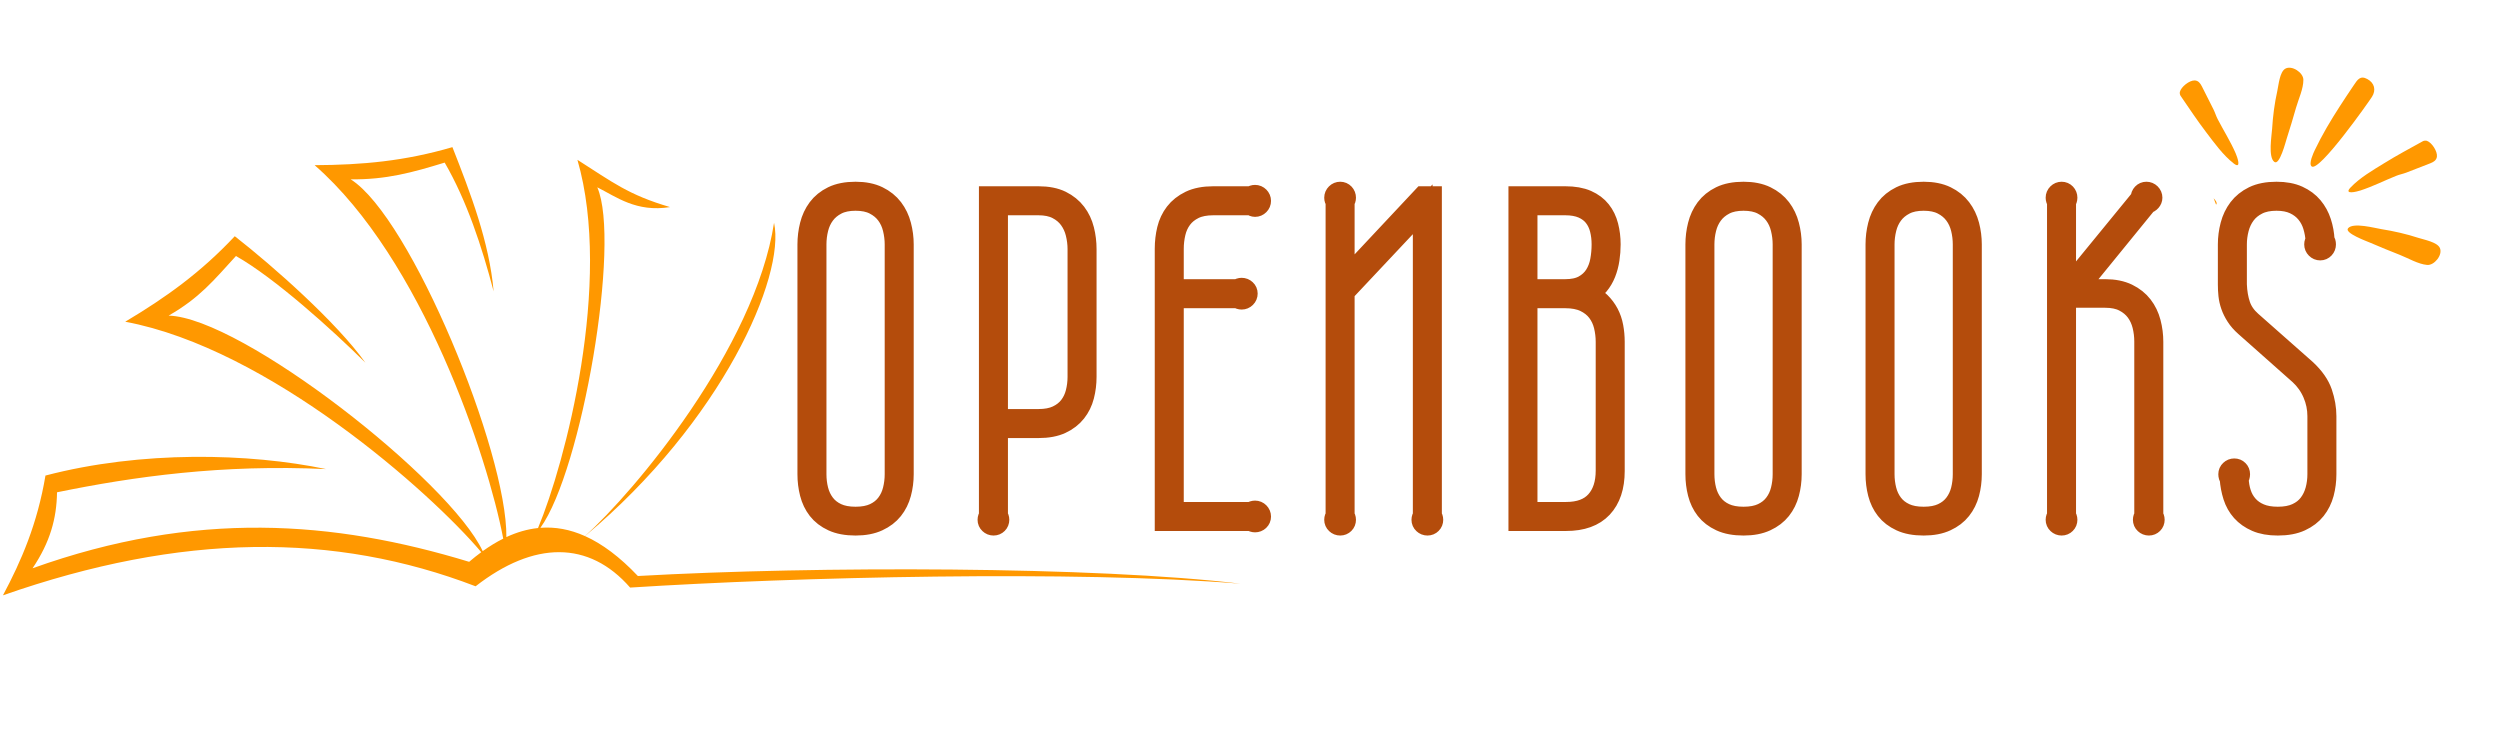 <svg xmlns="http://www.w3.org/2000/svg" xmlns:xlink="http://www.w3.org/1999/xlink" width="515" zoomAndPan="magnify" viewBox="0 0 386.25 115.5" height="154" preserveAspectRatio="xMidYMid meet" version="1.0"><defs><g/><clipPath id="6c3e90ebf9"><path d="M 0.461 22.691 L 191.633 22.691 L 191.633 92 L 0.461 92 Z M 0.461 22.691 " clip-rule="nonzero"/></clipPath><clipPath id="fc5ec983d9"><path d="M 356 11 L 367 11 L 367 26 L 356 26 Z M 356 11 " clip-rule="nonzero"/></clipPath><clipPath id="f227d59c64"><path d="M 381.109 39.664 L 361.918 44.977 L 353.504 14.59 L 372.695 9.277 Z M 381.109 39.664 " clip-rule="nonzero"/></clipPath><clipPath id="46a5d421ff"><path d="M 381.109 39.664 L 361.918 44.977 L 353.504 14.59 L 372.695 9.277 Z M 381.109 39.664 " clip-rule="nonzero"/></clipPath><clipPath id="bc0cd80393"><path d="M 362 34 L 378 34 L 378 41 L 362 41 Z M 362 34 " clip-rule="nonzero"/></clipPath><clipPath id="b1276e8303"><path d="M 381.109 39.664 L 361.918 44.977 L 353.504 14.59 L 372.695 9.277 Z M 381.109 39.664 " clip-rule="nonzero"/></clipPath><clipPath id="8783563eab"><path d="M 381.109 39.664 L 361.918 44.977 L 353.504 14.59 L 372.695 9.277 Z M 381.109 39.664 " clip-rule="nonzero"/></clipPath><clipPath id="bb12176da1"><path d="M 362 21 L 377 21 L 377 30 L 362 30 Z M 362 21 " clip-rule="nonzero"/></clipPath><clipPath id="7a1c8f60f4"><path d="M 381.109 39.664 L 361.918 44.977 L 353.504 14.59 L 372.695 9.277 Z M 381.109 39.664 " clip-rule="nonzero"/></clipPath><clipPath id="1119803c5e"><path d="M 381.109 39.664 L 361.918 44.977 L 353.504 14.59 L 372.695 9.277 Z M 381.109 39.664 " clip-rule="nonzero"/></clipPath><clipPath id="d18e1bc34f"><path d="M 335 23 L 343 23 L 343 32 L 335 32 Z M 335 23 " clip-rule="nonzero"/></clipPath><clipPath id="7843bc2154"><path d="M 354.016 6.355 L 361.152 24.949 L 342.562 32.082 L 335.426 13.492 Z M 354.016 6.355 " clip-rule="nonzero"/></clipPath><clipPath id="f3494fbfeb"><path d="M 354.016 6.355 L 361.152 24.949 L 331.715 36.242 L 324.582 17.652 Z M 354.016 6.355 " clip-rule="nonzero"/></clipPath><clipPath id="3ec571c034"><path d="M 350 10 L 356 10 L 356 26 L 350 26 Z M 350 10 " clip-rule="nonzero"/></clipPath><clipPath id="d6b08a54ab"><path d="M 354.016 6.355 L 361.152 24.949 L 342.562 32.082 L 335.426 13.492 Z M 354.016 6.355 " clip-rule="nonzero"/></clipPath><clipPath id="4eec669fd1"><path d="M 354.016 6.355 L 361.152 24.949 L 331.715 36.242 L 324.582 17.652 Z M 354.016 6.355 " clip-rule="nonzero"/></clipPath><clipPath id="812adc9f4e"><path d="M 336 12 L 346 12 L 346 26 L 336 26 Z M 336 12 " clip-rule="nonzero"/></clipPath><clipPath id="aceefc15c3"><path d="M 354.016 6.355 L 361.152 24.949 L 342.562 32.082 L 335.426 13.492 Z M 354.016 6.355 " clip-rule="nonzero"/></clipPath><clipPath id="76efbb6d6b"><path d="M 354.016 6.355 L 361.152 24.949 L 331.715 36.242 L 324.582 17.652 Z M 354.016 6.355 " clip-rule="nonzero"/></clipPath></defs><path stroke-linecap="butt" transform="matrix(0.747, 0, 0, 0.747, 68.702, 39.429)" fill="none" stroke-linejoin="miter" d="M 76.922 45.295 C 76.922 46.419 77.053 47.507 77.32 48.554 C 77.586 49.6 78.031 50.541 78.659 51.368 C 79.281 52.194 80.108 52.853 81.138 53.335 C 82.174 53.821 83.455 54.062 84.983 54.062 C 86.516 54.062 87.797 53.821 88.828 53.335 C 89.858 52.853 90.69 52.194 91.312 51.368 C 91.94 50.541 92.385 49.6 92.646 48.554 C 92.913 47.507 93.049 46.419 93.049 45.295 L 93.049 -2.233 C 93.049 -3.326 92.913 -4.414 92.646 -5.492 C 92.385 -6.569 91.94 -7.532 91.312 -8.374 C 90.69 -9.216 89.858 -9.907 88.828 -10.435 C 87.797 -10.969 86.516 -11.235 84.983 -11.235 C 83.455 -11.235 82.174 -10.969 81.138 -10.435 C 80.108 -9.907 79.281 -9.216 78.659 -8.374 C 78.031 -7.532 77.586 -6.569 77.32 -5.492 C 77.053 -4.414 76.922 -3.326 76.922 -2.233 Z M 94.969 45.295 C 94.969 46.67 94.796 47.999 94.451 49.281 C 94.111 50.562 93.546 51.697 92.766 52.681 C 91.982 53.664 90.951 54.454 89.67 55.045 C 88.388 55.641 86.829 55.94 84.983 55.94 C 83.079 55.94 81.483 55.641 80.202 55.045 C 78.92 54.454 77.9 53.664 77.131 52.681 C 76.368 51.697 75.818 50.562 75.494 49.281 C 75.165 47.999 75.002 46.67 75.002 45.295 L 75.002 -2.233 C 75.002 -3.577 75.165 -4.906 75.494 -6.219 C 75.818 -7.532 76.368 -8.704 77.131 -9.734 C 77.9 -10.765 78.92 -11.596 80.202 -12.219 C 81.483 -12.841 83.079 -13.155 84.983 -13.155 C 86.829 -13.155 88.388 -12.841 89.67 -12.219 C 90.951 -11.596 91.982 -10.765 92.766 -9.734 C 93.546 -8.704 94.111 -7.532 94.451 -6.219 C 94.796 -4.906 94.969 -3.577 94.969 -2.233 Z M 114.459 53.92 C 114.647 54.172 114.741 54.438 114.741 54.721 C 114.741 55.061 114.621 55.354 114.391 55.584 C 114.156 55.819 113.868 55.94 113.523 55.94 C 113.177 55.94 112.879 55.819 112.633 55.584 C 112.382 55.354 112.257 55.061 112.257 54.721 C 112.257 54.438 112.351 54.172 112.539 53.92 L 112.539 -12.219 L 122.802 -12.219 C 124.711 -12.219 126.296 -11.905 127.562 -11.283 C 128.828 -10.655 129.848 -9.828 130.633 -8.798 C 131.412 -7.767 131.967 -6.596 132.296 -5.283 C 132.626 -3.97 132.788 -2.625 132.788 -1.25 L 132.788 25.14 C 132.788 26.516 132.626 27.844 132.296 29.126 C 131.967 30.408 131.412 31.537 130.633 32.521 C 129.848 33.51 128.828 34.299 127.562 34.89 C 126.296 35.487 124.711 35.78 122.802 35.78 L 114.459 35.78 Z M 122.802 33.86 C 124.335 33.86 125.616 33.619 126.647 33.133 C 127.677 32.646 128.504 31.998 129.132 31.187 C 129.754 30.376 130.204 29.445 130.465 28.399 C 130.732 27.353 130.868 26.265 130.868 25.14 L 130.868 -1.25 C 130.868 -2.343 130.732 -3.431 130.465 -4.509 C 130.204 -5.586 129.754 -6.554 129.132 -7.412 C 128.504 -8.275 127.677 -8.97 126.647 -9.499 C 125.616 -10.032 124.335 -10.299 122.802 -10.299 L 114.459 -10.299 L 114.459 33.86 Z M 166.762 53.078 C 167.045 52.89 167.327 52.796 167.605 52.796 C 167.95 52.796 168.248 52.921 168.499 53.172 C 168.745 53.423 168.871 53.716 168.871 54.062 C 168.871 54.407 168.745 54.695 168.499 54.93 C 168.248 55.165 167.95 55.28 167.605 55.28 C 167.327 55.28 167.045 55.186 166.762 54.998 L 148.904 54.998 L 148.904 -1.344 C 148.904 -2.72 149.061 -4.053 149.37 -5.351 C 149.684 -6.648 150.233 -7.804 151.012 -8.819 C 151.792 -9.834 152.833 -10.655 154.13 -11.283 C 155.427 -11.905 157.044 -12.219 158.979 -12.219 L 166.762 -12.219 C 167.045 -12.407 167.327 -12.501 167.605 -12.501 C 167.95 -12.501 168.248 -12.376 168.499 -12.125 C 168.745 -11.874 168.871 -11.581 168.871 -11.235 C 168.871 -10.89 168.745 -10.592 168.499 -10.346 C 168.248 -10.095 167.95 -9.97 167.605 -9.97 C 167.359 -9.97 167.076 -10.079 166.762 -10.299 L 158.979 -10.299 C 157.389 -10.299 156.065 -10.038 155.019 -9.525 C 153.973 -9.007 153.136 -8.327 152.514 -7.485 C 151.886 -6.643 151.452 -5.68 151.201 -4.603 C 150.95 -3.525 150.824 -2.437 150.824 -1.344 L 150.824 6.999 L 163.995 6.999 C 164.278 6.811 164.56 6.717 164.843 6.717 C 165.183 6.717 165.481 6.837 165.732 7.073 C 165.983 7.303 166.109 7.596 166.109 7.936 C 166.109 8.281 165.983 8.579 165.732 8.83 C 165.481 9.076 165.183 9.202 164.843 9.202 C 164.56 9.202 164.278 9.107 163.995 8.924 L 150.824 8.924 L 150.824 53.078 Z M 204.205 53.92 C 204.393 54.172 204.488 54.438 204.488 54.721 C 204.488 55.061 204.373 55.354 204.137 55.584 C 203.902 55.819 203.614 55.94 203.269 55.94 C 202.924 55.94 202.631 55.819 202.38 55.584 C 202.128 55.354 202.003 55.061 202.003 54.721 C 202.003 54.438 202.097 54.172 202.285 53.92 L 202.285 -9.499 L 186.159 7.659 L 186.159 53.92 C 186.347 54.172 186.441 54.438 186.441 54.721 C 186.441 55.061 186.326 55.354 186.091 55.584 C 185.855 55.819 185.567 55.94 185.222 55.94 C 184.877 55.94 184.579 55.819 184.333 55.584 C 184.082 55.354 183.956 55.061 183.956 54.721 C 183.956 54.438 184.051 54.172 184.239 53.92 L 184.239 -11.047 C 184.051 -11.33 183.956 -11.607 183.956 -11.889 C 183.956 -12.235 184.082 -12.533 184.333 -12.784 C 184.579 -13.03 184.877 -13.155 185.222 -13.155 C 185.567 -13.155 185.855 -13.03 186.091 -12.784 C 186.326 -12.533 186.441 -12.235 186.441 -11.889 C 186.441 -11.607 186.347 -11.33 186.159 -11.047 L 186.159 4.986 L 202.285 -12.219 L 204.205 -12.219 Z M 242.024 44.641 C 242.024 47.921 241.172 50.468 239.472 52.283 C 237.766 54.093 235.261 54.998 231.944 54.998 L 222.058 54.998 L 222.058 -12.219 L 231.761 -12.219 C 233.571 -12.219 235.078 -11.952 236.281 -11.424 C 237.484 -10.89 238.446 -10.174 239.163 -9.263 C 239.885 -8.358 240.398 -7.297 240.711 -6.078 C 241.025 -4.859 241.182 -3.577 241.182 -2.233 C 241.182 -1.203 241.104 -0.172 240.947 0.858 C 240.79 1.889 240.534 2.862 240.173 3.767 C 239.812 4.672 239.33 5.493 238.718 6.225 C 238.112 6.963 237.353 7.533 236.448 7.936 C 237.479 8.407 238.347 8.982 239.048 9.672 C 239.749 10.358 240.33 11.132 240.785 11.99 C 241.235 12.853 241.559 13.789 241.742 14.804 C 241.93 15.819 242.024 16.86 242.024 17.922 Z M 231.944 53.078 C 234.665 53.078 236.705 52.32 238.065 50.803 C 239.425 49.291 240.105 47.204 240.105 44.547 L 240.105 17.922 C 240.105 16.797 239.969 15.693 239.707 14.616 C 239.44 13.538 238.985 12.576 238.347 11.733 C 237.704 10.891 236.846 10.211 235.768 9.693 C 234.691 9.181 233.352 8.924 231.761 8.924 L 223.978 8.924 L 223.978 53.078 Z M 231.761 6.999 C 233.289 6.999 234.539 6.733 235.512 6.204 C 236.48 5.671 237.243 4.97 237.808 4.096 C 238.368 3.217 238.75 2.229 238.954 1.115 C 239.158 0.006 239.257 -1.108 239.257 -2.233 C 239.257 -3.326 239.137 -4.367 238.886 -5.351 C 238.635 -6.334 238.222 -7.197 237.641 -7.93 C 237.066 -8.662 236.291 -9.242 235.324 -9.666 C 234.351 -10.085 233.163 -10.299 231.761 -10.299 L 223.978 -10.299 L 223.978 6.999 Z M 260.578 45.295 C 260.578 46.419 260.709 47.507 260.976 48.554 C 261.243 49.6 261.687 50.541 262.315 51.368 C 262.937 52.194 263.764 52.853 264.794 53.335 C 265.83 53.821 267.112 54.062 268.639 54.062 C 270.172 54.062 271.453 53.821 272.484 53.335 C 273.514 52.853 274.346 52.194 274.968 51.368 C 275.596 50.541 276.041 49.6 276.302 48.554 C 276.569 47.507 276.705 46.419 276.705 45.295 L 276.705 -2.233 C 276.705 -3.326 276.569 -4.414 276.302 -5.492 C 276.041 -6.569 275.596 -7.532 274.968 -8.374 C 274.346 -9.216 273.514 -9.907 272.484 -10.435 C 271.453 -10.969 270.172 -11.235 268.639 -11.235 C 267.112 -11.235 265.83 -10.969 264.794 -10.435 C 263.764 -9.907 262.937 -9.216 262.315 -8.374 C 261.687 -7.532 261.243 -6.569 260.976 -5.492 C 260.709 -4.414 260.578 -3.326 260.578 -2.233 Z M 278.625 45.295 C 278.625 46.67 278.452 47.999 278.107 49.281 C 277.767 50.562 277.202 51.697 276.423 52.681 C 275.638 53.664 274.608 54.454 273.326 55.045 C 272.044 55.641 270.486 55.94 268.639 55.94 C 266.735 55.94 265.14 55.641 263.858 55.045 C 262.577 54.454 261.557 53.664 260.788 52.681 C 260.024 51.697 259.475 50.562 259.15 49.281 C 258.821 47.999 258.659 46.67 258.659 45.295 L 258.659 -2.233 C 258.659 -3.577 258.821 -4.906 259.15 -6.219 C 259.475 -7.532 260.024 -8.704 260.788 -9.734 C 261.557 -10.765 262.577 -11.596 263.858 -12.219 C 265.14 -12.841 266.735 -13.155 268.639 -13.155 C 270.486 -13.155 272.044 -12.841 273.326 -12.219 C 274.608 -11.596 275.638 -10.765 276.423 -9.734 C 277.202 -8.704 277.767 -7.532 278.107 -6.219 C 278.452 -4.906 278.625 -3.577 278.625 -2.233 Z M 297.833 45.295 C 297.833 46.419 297.969 47.507 298.235 48.554 C 298.497 49.6 298.942 50.541 299.569 51.368 C 300.192 52.194 301.023 52.853 302.054 53.335 C 303.084 53.821 304.366 54.062 305.899 54.062 C 307.426 54.062 308.708 53.821 309.738 53.335 C 310.774 52.853 311.6 52.194 312.223 51.368 C 312.851 50.541 313.295 49.6 313.562 48.554 C 313.829 47.507 313.959 46.419 313.959 45.295 L 313.959 -2.233 C 313.959 -3.326 313.829 -4.414 313.562 -5.492 C 313.295 -6.569 312.851 -7.532 312.223 -8.374 C 311.6 -9.216 310.774 -9.907 309.738 -10.435 C 308.708 -10.969 307.426 -11.235 305.899 -11.235 C 304.366 -11.235 303.084 -10.969 302.054 -10.435 C 301.023 -9.907 300.192 -9.216 299.569 -8.374 C 298.942 -7.532 298.497 -6.569 298.235 -5.492 C 297.969 -4.414 297.833 -3.326 297.833 -2.233 Z M 315.879 45.295 C 315.879 46.67 315.712 47.999 315.367 49.281 C 315.021 50.562 314.462 51.697 313.677 52.681 C 312.898 53.664 311.867 54.454 310.586 55.045 C 309.304 55.641 307.74 55.94 305.899 55.94 C 303.989 55.94 302.399 55.641 301.118 55.045 C 299.836 54.454 298.811 53.664 298.047 52.681 C 297.278 51.697 296.734 50.562 296.405 49.281 C 296.075 47.999 295.913 46.67 295.913 45.295 L 295.913 -2.233 C 295.913 -3.577 296.075 -4.906 296.405 -6.219 C 296.734 -7.532 297.278 -8.704 298.047 -9.734 C 298.811 -10.765 299.836 -11.596 301.118 -12.219 C 302.399 -12.841 303.989 -13.155 305.899 -13.155 C 307.74 -13.155 309.304 -12.841 310.586 -12.219 C 311.867 -11.596 312.898 -10.765 313.677 -9.734 C 314.462 -8.704 315.021 -7.532 315.367 -6.219 C 315.712 -4.906 315.879 -3.577 315.879 -2.233 Z M 353.421 53.92 C 353.604 54.172 353.698 54.438 353.698 54.721 C 353.698 55.061 353.583 55.354 353.348 55.584 C 353.113 55.819 352.825 55.94 352.48 55.94 C 352.14 55.94 351.841 55.819 351.59 55.584 C 351.339 55.354 351.214 55.061 351.214 54.721 C 351.214 54.438 351.308 54.172 351.496 53.92 L 351.496 17.827 C 351.496 16.734 351.365 15.646 351.099 14.569 C 350.832 13.491 350.387 12.534 349.765 11.686 C 349.137 10.844 348.311 10.154 347.28 9.625 C 346.244 9.092 344.968 8.83 343.435 8.83 L 335.369 8.83 L 335.369 53.92 C 335.558 54.172 335.652 54.438 335.652 54.721 C 335.652 55.061 335.537 55.354 335.301 55.584 C 335.066 55.819 334.778 55.94 334.433 55.94 C 334.093 55.94 333.795 55.819 333.544 55.584 C 333.293 55.354 333.167 55.061 333.167 54.721 C 333.167 54.438 333.261 54.172 333.45 53.92 L 333.45 -11.047 C 333.261 -11.33 333.167 -11.607 333.167 -11.889 C 333.167 -12.235 333.293 -12.533 333.544 -12.784 C 333.795 -13.03 334.093 -13.155 334.433 -13.155 C 334.778 -13.155 335.066 -13.03 335.301 -12.784 C 335.537 -12.533 335.652 -12.235 335.652 -11.889 C 335.652 -11.607 335.558 -11.33 335.369 -11.047 L 335.369 6.999 L 350.748 -11.795 L 350.748 -11.889 C 350.748 -12.235 350.863 -12.533 351.099 -12.784 C 351.334 -13.03 351.622 -13.155 351.967 -13.155 C 352.307 -13.155 352.605 -13.03 352.856 -12.784 C 353.107 -12.533 353.233 -12.235 353.233 -11.889 C 353.233 -11.607 353.128 -11.351 352.924 -11.115 C 352.726 -10.885 352.464 -10.733 352.155 -10.67 L 337.76 6.999 L 343.435 6.999 C 345.277 6.999 346.841 7.313 348.122 7.936 C 349.404 8.563 350.434 9.385 351.214 10.399 C 351.998 11.414 352.558 12.576 352.903 13.888 C 353.249 15.201 353.421 16.546 353.421 17.922 Z M 389.221 45.295 C 389.221 46.67 389.049 47.999 388.709 49.281 C 388.364 50.562 387.799 51.697 387.019 52.681 C 386.24 53.664 385.204 54.454 383.922 55.045 C 382.646 55.641 381.051 55.94 379.141 55.94 C 377.363 55.94 375.862 55.673 374.643 55.139 C 373.424 54.611 372.42 53.9 371.619 53.01 C 370.824 52.116 370.239 51.08 369.862 49.893 C 369.485 48.705 369.255 47.471 369.161 46.189 C 369.067 46.064 368.994 45.922 368.946 45.765 C 368.899 45.609 368.878 45.452 368.878 45.295 C 368.878 44.955 369.004 44.662 369.255 44.432 C 369.501 44.196 369.799 44.076 370.144 44.076 C 370.49 44.076 370.777 44.196 371.013 44.432 C 371.243 44.662 371.363 44.955 371.363 45.295 C 371.363 45.452 371.337 45.609 371.29 45.765 C 371.243 45.922 371.175 46.064 371.081 46.189 C 371.112 47.251 371.285 48.255 371.599 49.213 C 371.907 50.165 372.388 51.002 373.027 51.718 C 373.665 52.44 374.486 53.01 375.485 53.429 C 376.489 53.852 377.708 54.062 379.141 54.062 C 380.674 54.062 381.966 53.821 383.012 53.335 C 384.058 52.853 384.895 52.194 385.518 51.368 C 386.146 50.541 386.595 49.6 386.878 48.554 C 387.16 47.507 387.302 46.419 387.302 45.295 L 387.302 33.295 C 387.302 31.673 386.977 30.115 386.339 28.634 C 385.701 27.149 384.786 25.862 383.598 24.763 L 372.347 14.783 C 371.567 14.093 370.939 13.381 370.474 12.649 C 370.003 11.916 369.642 11.189 369.396 10.468 C 369.145 9.751 368.978 9.024 368.899 8.291 C 368.821 7.554 368.784 6.811 368.784 6.063 L 368.784 -2.233 C 368.784 -3.577 368.957 -4.906 369.302 -6.219 C 369.642 -7.532 370.207 -8.704 370.987 -9.734 C 371.771 -10.765 372.802 -11.596 374.083 -12.219 C 375.365 -12.841 376.955 -13.155 378.864 -13.155 C 380.643 -13.155 382.149 -12.873 383.384 -12.313 C 384.618 -11.748 385.628 -11 386.407 -10.064 C 387.192 -9.127 387.778 -8.055 388.165 -6.852 C 388.557 -5.649 388.782 -4.388 388.845 -3.08 C 388.939 -2.986 389.012 -2.861 389.059 -2.704 C 389.106 -2.547 389.127 -2.39 389.127 -2.233 C 389.127 -1.893 389.012 -1.595 388.777 -1.344 C 388.541 -1.093 388.254 -0.967 387.908 -0.967 C 387.563 -0.967 387.27 -1.093 387.019 -1.344 C 386.768 -1.595 386.643 -1.893 386.643 -2.233 C 386.643 -2.547 386.737 -2.798 386.925 -2.986 C 386.862 -4.017 386.684 -5.021 386.386 -6.01 C 386.088 -6.993 385.623 -7.877 384.979 -8.657 C 384.341 -9.436 383.52 -10.064 382.521 -10.529 C 381.516 -11 380.297 -11.235 378.864 -11.235 C 377.332 -11.235 376.045 -10.969 374.993 -10.435 C 373.947 -9.907 373.11 -9.216 372.488 -8.374 C 371.86 -7.532 371.41 -6.569 371.128 -5.492 C 370.845 -4.414 370.704 -3.326 370.704 -2.233 L 370.704 6.063 C 370.767 7.659 371.013 9.071 371.431 10.305 C 371.855 11.54 372.613 12.638 373.707 13.611 L 385.005 23.592 C 386.69 25.156 387.814 26.767 388.379 28.42 C 388.939 30.078 389.221 31.705 389.221 33.295 Z M 389.221 45.295 " stroke="#b44c0c" stroke-width="4.08" stroke-opacity="1" stroke-miterlimit="4"/><g fill="#b44c0c" fill-opacity="1"><g transform="translate(121.839, 80.502)"><g><path d="M 4.312 -7.25 C 4.312 -6.406 4.41 -5.594 4.609 -4.812 C 4.805 -4.031 5.133 -3.328 5.594 -2.703 C 6.062 -2.086 6.68 -1.598 7.453 -1.234 C 8.223 -0.879 9.18 -0.703 10.328 -0.703 C 11.473 -0.703 12.426 -0.879 13.188 -1.234 C 13.957 -1.598 14.578 -2.086 15.047 -2.703 C 15.516 -3.328 15.848 -4.031 16.047 -4.812 C 16.242 -5.594 16.344 -6.406 16.344 -7.25 L 16.344 -42.734 C 16.344 -43.555 16.242 -44.367 16.047 -45.172 C 15.848 -45.973 15.516 -46.688 15.047 -47.312 C 14.578 -47.945 13.957 -48.461 13.188 -48.859 C 12.426 -49.254 11.473 -49.453 10.328 -49.453 C 9.18 -49.453 8.223 -49.254 7.453 -48.859 C 6.68 -48.461 6.062 -47.945 5.594 -47.312 C 5.133 -46.688 4.805 -45.973 4.609 -45.172 C 4.41 -44.367 4.312 -43.555 4.312 -42.734 Z M 17.781 -7.25 C 17.781 -6.219 17.648 -5.223 17.391 -4.266 C 17.141 -3.305 16.723 -2.457 16.141 -1.719 C 15.555 -0.988 14.785 -0.406 13.828 0.031 C 12.867 0.477 11.703 0.703 10.328 0.703 C 8.898 0.703 7.707 0.477 6.75 0.031 C 5.801 -0.406 5.039 -0.988 4.469 -1.719 C 3.895 -2.457 3.484 -3.305 3.234 -4.266 C 2.992 -5.223 2.875 -6.219 2.875 -7.25 L 2.875 -42.734 C 2.875 -43.742 2.992 -44.738 3.234 -45.719 C 3.484 -46.695 3.895 -47.57 4.469 -48.344 C 5.039 -49.113 5.801 -49.727 6.75 -50.188 C 7.707 -50.656 8.898 -50.891 10.328 -50.891 C 11.703 -50.891 12.867 -50.656 13.828 -50.188 C 14.785 -49.727 15.555 -49.113 16.141 -48.344 C 16.723 -47.57 17.141 -46.695 17.391 -45.719 C 17.648 -44.738 17.781 -43.742 17.781 -42.734 Z M 17.781 -7.25 "/></g></g></g><g fill="#b44c0c" fill-opacity="1"><g transform="translate(149.661, 80.502)"><g><path d="M 4.516 -0.812 C 4.648 -0.625 4.719 -0.422 4.719 -0.203 C 4.719 0.047 4.629 0.258 4.453 0.438 C 4.285 0.613 4.07 0.703 3.812 0.703 C 3.562 0.703 3.344 0.613 3.156 0.438 C 2.969 0.258 2.875 0.047 2.875 -0.203 C 2.875 -0.422 2.941 -0.625 3.078 -0.812 L 3.078 -50.188 L 10.75 -50.188 C 12.164 -50.188 13.348 -49.953 14.297 -49.484 C 15.242 -49.023 16.008 -48.41 16.594 -47.641 C 17.176 -46.867 17.586 -45.992 17.828 -45.016 C 18.078 -44.035 18.203 -43.031 18.203 -42 L 18.203 -22.297 C 18.203 -21.266 18.078 -20.27 17.828 -19.312 C 17.586 -18.363 17.176 -17.52 16.594 -16.781 C 16.008 -16.051 15.242 -15.461 14.297 -15.016 C 13.348 -14.566 12.164 -14.344 10.75 -14.344 L 4.516 -14.344 Z M 10.75 -15.781 C 11.895 -15.781 12.848 -15.961 13.609 -16.328 C 14.379 -16.691 15 -17.176 15.469 -17.781 C 15.938 -18.383 16.27 -19.078 16.469 -19.859 C 16.664 -20.641 16.766 -21.453 16.766 -22.297 L 16.766 -42 C 16.766 -42.82 16.664 -43.633 16.469 -44.438 C 16.27 -45.238 15.938 -45.957 15.469 -46.594 C 15 -47.238 14.379 -47.758 13.609 -48.156 C 12.848 -48.562 11.895 -48.766 10.75 -48.766 L 4.516 -48.766 L 4.516 -15.781 Z M 10.75 -15.781 "/></g></g></g><g fill="#b44c0c" fill-opacity="1"><g transform="translate(176.887, 80.502)"><g><path d="M 16.344 -1.438 C 16.551 -1.57 16.766 -1.641 16.984 -1.641 C 17.234 -1.641 17.453 -1.547 17.641 -1.359 C 17.828 -1.172 17.922 -0.953 17.922 -0.703 C 17.922 -0.441 17.828 -0.223 17.641 -0.047 C 17.453 0.117 17.234 0.203 16.984 0.203 C 16.766 0.203 16.551 0.133 16.344 0 L 3.016 0 L 3.016 -42.078 C 3.016 -43.098 3.129 -44.094 3.359 -45.062 C 3.586 -46.031 3.992 -46.895 4.578 -47.656 C 5.16 -48.414 5.938 -49.023 6.906 -49.484 C 7.875 -49.953 9.082 -50.188 10.531 -50.188 L 16.344 -50.188 C 16.551 -50.332 16.766 -50.406 16.984 -50.406 C 17.234 -50.406 17.453 -50.312 17.641 -50.125 C 17.828 -49.938 17.922 -49.711 17.922 -49.453 C 17.922 -49.203 17.828 -48.984 17.641 -48.797 C 17.453 -48.609 17.234 -48.516 16.984 -48.516 C 16.797 -48.516 16.582 -48.598 16.344 -48.766 L 10.531 -48.766 C 9.344 -48.766 8.359 -48.57 7.578 -48.188 C 6.797 -47.801 6.172 -47.289 5.703 -46.656 C 5.234 -46.031 4.906 -45.312 4.719 -44.5 C 4.539 -43.695 4.453 -42.891 4.453 -42.078 L 4.453 -35.844 L 14.281 -35.844 C 14.488 -35.977 14.695 -36.047 14.906 -36.047 C 15.164 -36.047 15.391 -35.957 15.578 -35.781 C 15.766 -35.613 15.859 -35.398 15.859 -35.141 C 15.859 -34.891 15.766 -34.672 15.578 -34.484 C 15.391 -34.297 15.164 -34.203 14.906 -34.203 C 14.695 -34.203 14.488 -34.27 14.281 -34.406 L 4.453 -34.406 L 4.453 -1.438 Z M 16.344 -1.438 "/></g></g></g><g fill="#b44c0c" fill-opacity="1"><g transform="translate(203.204, 80.502)"><g><path d="M 17.984 -0.812 C 18.129 -0.625 18.203 -0.422 18.203 -0.203 C 18.203 0.047 18.113 0.258 17.938 0.438 C 17.758 0.613 17.547 0.703 17.297 0.703 C 17.035 0.703 16.812 0.613 16.625 0.438 C 16.438 0.258 16.344 0.047 16.344 -0.203 C 16.344 -0.422 16.414 -0.625 16.562 -0.812 L 16.562 -48.172 L 4.516 -35.359 L 4.516 -0.812 C 4.648 -0.625 4.719 -0.422 4.719 -0.203 C 4.719 0.047 4.629 0.258 4.453 0.438 C 4.285 0.613 4.07 0.703 3.812 0.703 C 3.562 0.703 3.344 0.613 3.156 0.438 C 2.969 0.258 2.875 0.047 2.875 -0.203 C 2.875 -0.422 2.941 -0.625 3.078 -0.812 L 3.078 -49.312 C 2.941 -49.531 2.875 -49.742 2.875 -49.953 C 2.875 -50.203 2.969 -50.422 3.156 -50.609 C 3.344 -50.797 3.562 -50.891 3.812 -50.891 C 4.07 -50.891 4.285 -50.797 4.453 -50.609 C 4.629 -50.422 4.719 -50.203 4.719 -49.953 C 4.719 -49.742 4.648 -49.531 4.516 -49.312 L 4.516 -37.344 L 16.562 -50.188 L 17.984 -50.188 Z M 17.984 -0.812 "/></g></g></g><g fill="#b44c0c" fill-opacity="1"><g transform="translate(231.446, 80.502)"><g><path d="M 17.984 -7.734 C 17.984 -5.285 17.348 -3.383 16.078 -2.031 C 14.805 -0.676 12.938 0 10.469 0 L 3.078 0 L 3.078 -50.188 L 10.328 -50.188 C 11.68 -50.188 12.805 -49.988 13.703 -49.594 C 14.598 -49.195 15.312 -48.66 15.844 -47.984 C 16.383 -47.305 16.77 -46.516 17 -45.609 C 17.238 -44.703 17.359 -43.742 17.359 -42.734 C 17.359 -41.961 17.301 -41.191 17.188 -40.422 C 17.07 -39.66 16.879 -38.941 16.609 -38.266 C 16.336 -37.586 15.973 -36.973 15.516 -36.422 C 15.066 -35.867 14.504 -35.441 13.828 -35.141 C 14.598 -34.797 15.242 -34.363 15.766 -33.844 C 16.297 -33.332 16.727 -32.754 17.062 -32.109 C 17.406 -31.473 17.645 -30.773 17.781 -30.016 C 17.914 -29.254 17.984 -28.477 17.984 -27.688 Z M 10.469 -1.438 C 12.5 -1.438 14.02 -2 15.031 -3.125 C 16.051 -4.258 16.562 -5.82 16.562 -7.812 L 16.562 -27.688 C 16.562 -28.531 16.461 -29.352 16.266 -30.156 C 16.066 -30.957 15.727 -31.672 15.25 -32.297 C 14.77 -32.93 14.125 -33.441 13.312 -33.828 C 12.508 -34.211 11.516 -34.406 10.328 -34.406 L 4.516 -34.406 L 4.516 -1.438 Z M 10.328 -35.844 C 11.473 -35.844 12.406 -36.039 13.125 -36.438 C 13.852 -36.832 14.426 -37.359 14.844 -38.016 C 15.258 -38.672 15.539 -39.41 15.688 -40.234 C 15.844 -41.066 15.922 -41.898 15.922 -42.734 C 15.922 -43.555 15.828 -44.332 15.641 -45.062 C 15.453 -45.801 15.145 -46.441 14.719 -46.984 C 14.289 -47.535 13.711 -47.969 12.984 -48.281 C 12.266 -48.602 11.379 -48.766 10.328 -48.766 L 4.516 -48.766 L 4.516 -35.844 Z M 10.328 -35.844 "/></g></g></g><g fill="#b44c0c" fill-opacity="1"><g transform="translate(258.987, 80.502)"><g><path d="M 4.312 -7.25 C 4.312 -6.406 4.41 -5.594 4.609 -4.812 C 4.805 -4.031 5.133 -3.328 5.594 -2.703 C 6.062 -2.086 6.68 -1.598 7.453 -1.234 C 8.223 -0.879 9.18 -0.703 10.328 -0.703 C 11.473 -0.703 12.426 -0.879 13.188 -1.234 C 13.957 -1.598 14.578 -2.086 15.047 -2.703 C 15.516 -3.328 15.848 -4.031 16.047 -4.812 C 16.242 -5.594 16.344 -6.406 16.344 -7.25 L 16.344 -42.734 C 16.344 -43.555 16.242 -44.367 16.047 -45.172 C 15.848 -45.973 15.516 -46.688 15.047 -47.312 C 14.578 -47.945 13.957 -48.461 13.188 -48.859 C 12.426 -49.254 11.473 -49.453 10.328 -49.453 C 9.18 -49.453 8.223 -49.254 7.453 -48.859 C 6.68 -48.461 6.062 -47.945 5.594 -47.312 C 5.133 -46.688 4.805 -45.973 4.609 -45.172 C 4.41 -44.367 4.312 -43.555 4.312 -42.734 Z M 17.781 -7.25 C 17.781 -6.219 17.648 -5.223 17.391 -4.266 C 17.141 -3.305 16.723 -2.457 16.141 -1.719 C 15.555 -0.988 14.785 -0.406 13.828 0.031 C 12.867 0.477 11.703 0.703 10.328 0.703 C 8.898 0.703 7.707 0.477 6.75 0.031 C 5.801 -0.406 5.039 -0.988 4.469 -1.719 C 3.895 -2.457 3.484 -3.305 3.234 -4.266 C 2.992 -5.223 2.875 -6.219 2.875 -7.25 L 2.875 -42.734 C 2.875 -43.742 2.992 -44.738 3.234 -45.719 C 3.484 -46.695 3.895 -47.57 4.469 -48.344 C 5.039 -49.113 5.801 -49.727 6.75 -50.188 C 7.707 -50.656 8.898 -50.891 10.328 -50.891 C 11.703 -50.891 12.867 -50.656 13.828 -50.188 C 14.785 -49.727 15.555 -49.113 16.141 -48.344 C 16.723 -47.57 17.141 -46.695 17.391 -45.719 C 17.648 -44.738 17.781 -43.742 17.781 -42.734 Z M 17.781 -7.25 "/></g></g></g><g fill="#b44c0c" fill-opacity="1"><g transform="translate(286.809, 80.502)"><g><path d="M 4.312 -7.25 C 4.312 -6.406 4.41 -5.594 4.609 -4.812 C 4.805 -4.031 5.133 -3.328 5.594 -2.703 C 6.062 -2.086 6.68 -1.598 7.453 -1.234 C 8.223 -0.879 9.18 -0.703 10.328 -0.703 C 11.473 -0.703 12.426 -0.879 13.188 -1.234 C 13.957 -1.598 14.578 -2.086 15.047 -2.703 C 15.516 -3.328 15.848 -4.031 16.047 -4.812 C 16.242 -5.594 16.344 -6.406 16.344 -7.25 L 16.344 -42.734 C 16.344 -43.555 16.242 -44.367 16.047 -45.172 C 15.848 -45.973 15.516 -46.688 15.047 -47.312 C 14.578 -47.945 13.957 -48.461 13.188 -48.859 C 12.426 -49.254 11.473 -49.453 10.328 -49.453 C 9.18 -49.453 8.223 -49.254 7.453 -48.859 C 6.68 -48.461 6.062 -47.945 5.594 -47.312 C 5.133 -46.688 4.805 -45.973 4.609 -45.172 C 4.41 -44.367 4.312 -43.555 4.312 -42.734 Z M 17.781 -7.25 C 17.781 -6.219 17.648 -5.223 17.391 -4.266 C 17.141 -3.305 16.723 -2.457 16.141 -1.719 C 15.555 -0.988 14.785 -0.406 13.828 0.031 C 12.867 0.477 11.703 0.703 10.328 0.703 C 8.898 0.703 7.707 0.477 6.75 0.031 C 5.801 -0.406 5.039 -0.988 4.469 -1.719 C 3.895 -2.457 3.484 -3.305 3.234 -4.266 C 2.992 -5.223 2.875 -6.219 2.875 -7.25 L 2.875 -42.734 C 2.875 -43.742 2.992 -44.738 3.234 -45.719 C 3.484 -46.695 3.895 -47.57 4.469 -48.344 C 5.039 -49.113 5.801 -49.727 6.75 -50.188 C 7.707 -50.656 8.898 -50.891 10.328 -50.891 C 11.703 -50.891 12.867 -50.656 13.828 -50.188 C 14.785 -49.727 15.555 -49.113 16.141 -48.344 C 16.723 -47.57 17.141 -46.695 17.391 -45.719 C 17.648 -44.738 17.781 -43.742 17.781 -42.734 Z M 17.781 -7.25 "/></g></g></g><g fill="#b44c0c" fill-opacity="1"><g transform="translate(314.631, 80.502)"><g><path d="M 17.984 -0.812 C 18.129 -0.625 18.203 -0.422 18.203 -0.203 C 18.203 0.047 18.113 0.258 17.938 0.438 C 17.758 0.613 17.547 0.703 17.297 0.703 C 17.035 0.703 16.812 0.613 16.625 0.438 C 16.438 0.258 16.344 0.047 16.344 -0.203 C 16.344 -0.422 16.414 -0.625 16.562 -0.812 L 16.562 -27.766 C 16.562 -28.578 16.461 -29.383 16.266 -30.188 C 16.066 -30.988 15.734 -31.703 15.266 -32.328 C 14.797 -32.961 14.176 -33.477 13.406 -33.875 C 12.633 -34.281 11.676 -34.484 10.531 -34.484 L 4.516 -34.484 L 4.516 -0.812 C 4.648 -0.625 4.719 -0.422 4.719 -0.203 C 4.719 0.047 4.629 0.258 4.453 0.438 C 4.285 0.613 4.07 0.703 3.812 0.703 C 3.562 0.703 3.344 0.613 3.156 0.438 C 2.969 0.258 2.875 0.047 2.875 -0.203 C 2.875 -0.422 2.941 -0.625 3.078 -0.812 L 3.078 -49.312 C 2.941 -49.531 2.875 -49.742 2.875 -49.953 C 2.875 -50.203 2.969 -50.422 3.156 -50.609 C 3.344 -50.797 3.562 -50.891 3.812 -50.891 C 4.07 -50.891 4.285 -50.797 4.453 -50.609 C 4.629 -50.422 4.719 -50.203 4.719 -49.953 C 4.719 -49.742 4.648 -49.531 4.516 -49.312 L 4.516 -35.844 L 16 -49.875 L 16 -49.953 C 16 -50.203 16.082 -50.422 16.25 -50.609 C 16.426 -50.797 16.645 -50.891 16.906 -50.891 C 17.164 -50.891 17.391 -50.797 17.578 -50.609 C 17.766 -50.422 17.859 -50.203 17.859 -49.953 C 17.859 -49.742 17.781 -49.551 17.625 -49.375 C 17.469 -49.195 17.273 -49.086 17.047 -49.047 L 6.297 -35.844 L 10.531 -35.844 C 11.906 -35.844 13.07 -35.609 14.031 -35.141 C 14.988 -34.672 15.758 -34.055 16.344 -33.297 C 16.926 -32.547 17.344 -31.68 17.594 -30.703 C 17.852 -29.723 17.984 -28.719 17.984 -27.688 Z M 17.984 -0.812 "/></g></g></g><g fill="#b44c0c" fill-opacity="1"><g transform="translate(342.312, 80.502)"><g><path d="M 17.047 -7.25 C 17.047 -6.219 16.914 -5.223 16.656 -4.266 C 16.406 -3.305 15.988 -2.457 15.406 -1.719 C 14.82 -0.988 14.051 -0.406 13.094 0.031 C 12.133 0.477 10.941 0.703 9.516 0.703 C 8.191 0.703 7.07 0.504 6.156 0.109 C 5.25 -0.285 4.5 -0.816 3.906 -1.484 C 3.312 -2.148 2.875 -2.926 2.594 -3.812 C 2.312 -4.695 2.133 -5.617 2.062 -6.578 C 1.988 -6.672 1.938 -6.773 1.906 -6.891 C 1.875 -7.016 1.859 -7.133 1.859 -7.25 C 1.859 -7.5 1.953 -7.711 2.141 -7.891 C 2.328 -8.066 2.547 -8.156 2.797 -8.156 C 3.055 -8.156 3.27 -8.066 3.438 -7.891 C 3.613 -7.711 3.703 -7.5 3.703 -7.25 C 3.703 -7.133 3.688 -7.016 3.656 -6.891 C 3.625 -6.773 3.57 -6.672 3.5 -6.578 C 3.52 -5.785 3.645 -5.031 3.875 -4.312 C 4.113 -3.602 4.473 -2.977 4.953 -2.438 C 5.43 -1.906 6.039 -1.484 6.781 -1.172 C 7.531 -0.859 8.441 -0.703 9.516 -0.703 C 10.66 -0.703 11.625 -0.879 12.406 -1.234 C 13.188 -1.598 13.812 -2.086 14.281 -2.703 C 14.75 -3.328 15.086 -4.031 15.297 -4.812 C 15.504 -5.594 15.609 -6.406 15.609 -7.25 L 15.609 -16.203 C 15.609 -17.422 15.367 -18.582 14.891 -19.688 C 14.41 -20.801 13.727 -21.766 12.844 -22.578 L 4.453 -30.031 C 3.867 -30.539 3.398 -31.07 3.047 -31.625 C 2.691 -32.176 2.422 -32.719 2.234 -33.25 C 2.047 -33.789 1.922 -34.332 1.859 -34.875 C 1.805 -35.426 1.781 -35.984 1.781 -36.547 L 1.781 -42.734 C 1.781 -43.742 1.91 -44.738 2.172 -45.719 C 2.43 -46.695 2.852 -47.57 3.438 -48.344 C 4.02 -49.113 4.785 -49.727 5.734 -50.188 C 6.691 -50.656 7.883 -50.891 9.312 -50.891 C 10.645 -50.891 11.77 -50.68 12.688 -50.266 C 13.613 -49.848 14.367 -49.285 14.953 -48.578 C 15.535 -47.879 15.973 -47.082 16.266 -46.188 C 16.555 -45.289 16.723 -44.352 16.766 -43.375 C 16.836 -43.301 16.891 -43.207 16.922 -43.094 C 16.961 -42.977 16.984 -42.859 16.984 -42.734 C 16.984 -42.484 16.895 -42.266 16.719 -42.078 C 16.539 -41.891 16.32 -41.797 16.062 -41.797 C 15.812 -41.797 15.594 -41.891 15.406 -42.078 C 15.219 -42.266 15.125 -42.484 15.125 -42.734 C 15.125 -42.973 15.191 -43.16 15.328 -43.297 C 15.285 -44.066 15.148 -44.816 14.922 -45.547 C 14.703 -46.285 14.352 -46.945 13.875 -47.531 C 13.395 -48.113 12.781 -48.578 12.031 -48.922 C 11.289 -49.273 10.383 -49.453 9.312 -49.453 C 8.164 -49.453 7.203 -49.254 6.422 -48.859 C 5.641 -48.461 5.016 -47.945 4.547 -47.312 C 4.078 -46.688 3.738 -45.973 3.531 -45.172 C 3.32 -44.367 3.219 -43.555 3.219 -42.734 L 3.219 -36.547 C 3.27 -35.359 3.453 -34.301 3.766 -33.375 C 4.078 -32.457 4.641 -31.633 5.453 -30.906 L 13.891 -23.453 C 15.148 -22.285 15.988 -21.082 16.406 -19.844 C 16.832 -18.602 17.047 -17.391 17.047 -16.203 Z M 17.047 -7.25 "/></g></g></g><g clip-path="url(#6c3e90ebf9)"><path fill="#ff9800" d="M 98.551 88.992 C 95.77 86.055 93.055 84.023 90.383 82.824 C 111.547 65.117 121.395 42.688 119.59 34.418 C 116.629 53.766 97.992 76.023 90.371 82.82 C 88.055 81.781 85.766 81.375 83.492 81.547 C 89.879 72.699 95.965 37.395 92.281 28.941 C 95.234 30.418 98.316 32.832 103.52 31.996 C 97.074 30.102 94.652 28.152 89.211 24.691 C 94.691 43.586 87.301 71.629 83.125 81.582 C 81.492 81.754 79.863 82.223 78.234 82.98 C 78.395 69.898 63.488 33.551 54.18 27.707 C 59.684 27.773 63.73 26.645 68.703 25.121 C 72.121 31.023 74.441 38.055 76.266 45.02 C 75.602 37.406 72.684 29.812 69.898 22.734 C 62.535 24.891 55.969 25.484 48.609 25.52 C 65.215 40.004 75.355 70.602 77.75 83.219 C 76.691 83.746 75.637 84.391 74.578 85.152 C 69.504 74.27 37.375 49.074 26.055 48.762 C 30.832 46.023 32.949 43.395 36.457 39.555 C 42.398 42.906 51.352 50.965 56.457 56.039 C 52.023 49.82 42.27 41.18 36.273 36.496 C 31.027 42.09 25.672 45.938 19.348 49.707 C 41.555 53.852 66.504 76.031 74.359 85.312 C 73.734 85.77 73.109 86.266 72.484 86.801 C 51.559 80.426 30.203 78.785 5.031 87.797 C 7.754 83.75 8.746 80.105 8.812 76.059 C 20.617 73.637 34.348 71.711 50.398 72.477 C 38.488 69.988 21.855 69.59 7.023 73.473 C 5.781 80.902 3.293 86.672 0.457 91.977 C 28.094 82.301 51.68 82.219 73.48 90.582 C 82.5 83.555 90.988 83.488 97.355 90.781 C 122.957 89.145 166.066 88.09 191.668 90.184 C 169.375 87.5 126.148 87.434 98.551 88.992 Z M 98.551 88.992 " fill-opacity="1" fill-rule="evenodd"/></g><g clip-path="url(#fc5ec983d9)"><g clip-path="url(#f227d59c64)"><g clip-path="url(#46a5d421ff)"><path fill="#ff9800" d="M 357.137 25.703 C 356.652 25.281 357.441 23.605 357.625 23.215 C 358.746 20.863 360.082 18.617 361.5 16.426 C 362.207 15.324 362.93 14.246 363.66 13.164 C 364.234 12.309 364.66 11.617 365.75 12.211 C 366.855 12.809 367.141 13.91 366.465 14.969 C 365.902 15.844 358.262 26.688 357.137 25.703 Z M 357.137 25.703 " fill-opacity="1" fill-rule="nonzero"/></g></g></g><g clip-path="url(#bc0cd80393)"><g clip-path="url(#b1276e8303)"><g clip-path="url(#8783563eab)"><path fill="#ff9800" d="M 376.961 38.316 C 376.559 37.406 374.516 37.035 373.66 36.758 C 371.789 36.148 369.867 35.711 367.926 35.402 C 366.898 35.238 363.594 34.328 362.781 35.258 C 362.133 36 365.699 37.277 366.254 37.523 C 367.746 38.172 369.258 38.781 370.766 39.375 C 372.07 39.887 373.605 40.812 374.996 40.934 C 376.078 41.035 377.441 39.395 376.961 38.316 Z M 376.961 38.316 " fill-opacity="1" fill-rule="nonzero"/></g></g></g><g clip-path="url(#bb12176da1)"><g clip-path="url(#7a1c8f60f4)"><g clip-path="url(#1119803c5e)"><path fill="#ff9800" d="M 364.688 29.43 C 366.582 28.812 368.348 27.918 370.191 27.176 C 370.691 26.969 371.238 26.871 371.746 26.68 C 372.996 26.207 374.23 25.727 375.469 25.234 C 375.957 25.039 376.434 24.785 376.504 24.199 C 376.605 23.391 375.727 22.027 374.957 21.758 C 374.781 21.699 374.516 21.723 374.348 21.809 C 372.344 22.922 370.309 24 368.363 25.211 C 366.617 26.281 364.562 27.48 363.145 28.984 C 362.059 30.148 364.145 29.605 364.688 29.43 Z M 364.688 29.43 " fill-opacity="1" fill-rule="nonzero"/></g></g></g><g clip-path="url(#d18e1bc34f)"><g clip-path="url(#7843bc2154)"><g clip-path="url(#f3494fbfeb)"><path fill="#ff9800" d="M 342.43 31.562 C 342.055 32.082 340.309 31.457 339.902 31.316 C 337.453 30.422 335.09 29.309 332.773 28.109 C 331.609 27.512 330.465 26.895 329.32 26.273 C 328.414 25.781 327.684 25.43 328.172 24.281 C 328.66 23.125 329.727 22.734 330.844 23.309 C 331.773 23.781 343.301 30.344 342.43 31.562 Z M 342.43 31.562 " fill-opacity="1" fill-rule="nonzero"/></g></g></g><g clip-path="url(#3ec571c034)"><g clip-path="url(#d6b08a54ab)"><g clip-path="url(#4eec669fd1)"><path fill="#ff9800" d="M 353.078 10.613 C 352.211 11.102 352.039 13.172 351.844 14.051 C 351.414 15.969 351.164 17.926 351.043 19.891 C 350.98 20.926 350.391 24.301 351.395 25.02 C 352.199 25.594 353.129 21.926 353.316 21.348 C 353.82 19.801 354.281 18.234 354.727 16.676 C 355.109 15.332 355.887 13.715 355.871 12.316 C 355.867 11.23 354.105 10.031 353.078 10.613 Z M 353.078 10.613 " fill-opacity="1" fill-rule="nonzero"/></g></g></g><g clip-path="url(#812adc9f4e)"><g clip-path="url(#aceefc15c3)"><g clip-path="url(#76efbb6d6b)"><path fill="#ff9800" d="M 345.41 23.688 C 344.617 21.859 343.555 20.188 342.637 18.422 C 342.387 17.945 342.234 17.414 341.992 16.922 C 341.406 15.727 340.805 14.543 340.195 13.355 C 339.957 12.891 339.656 12.441 339.07 12.426 C 338.258 12.406 336.98 13.41 336.789 14.203 C 336.746 14.383 336.793 14.645 336.898 14.801 C 338.195 16.691 339.465 18.613 340.855 20.434 C 342.094 22.066 343.484 23.996 345.117 25.262 C 346.379 26.234 345.637 24.207 345.41 23.688 Z M 345.41 23.688 " fill-opacity="1" fill-rule="nonzero"/></g></g></g></svg>